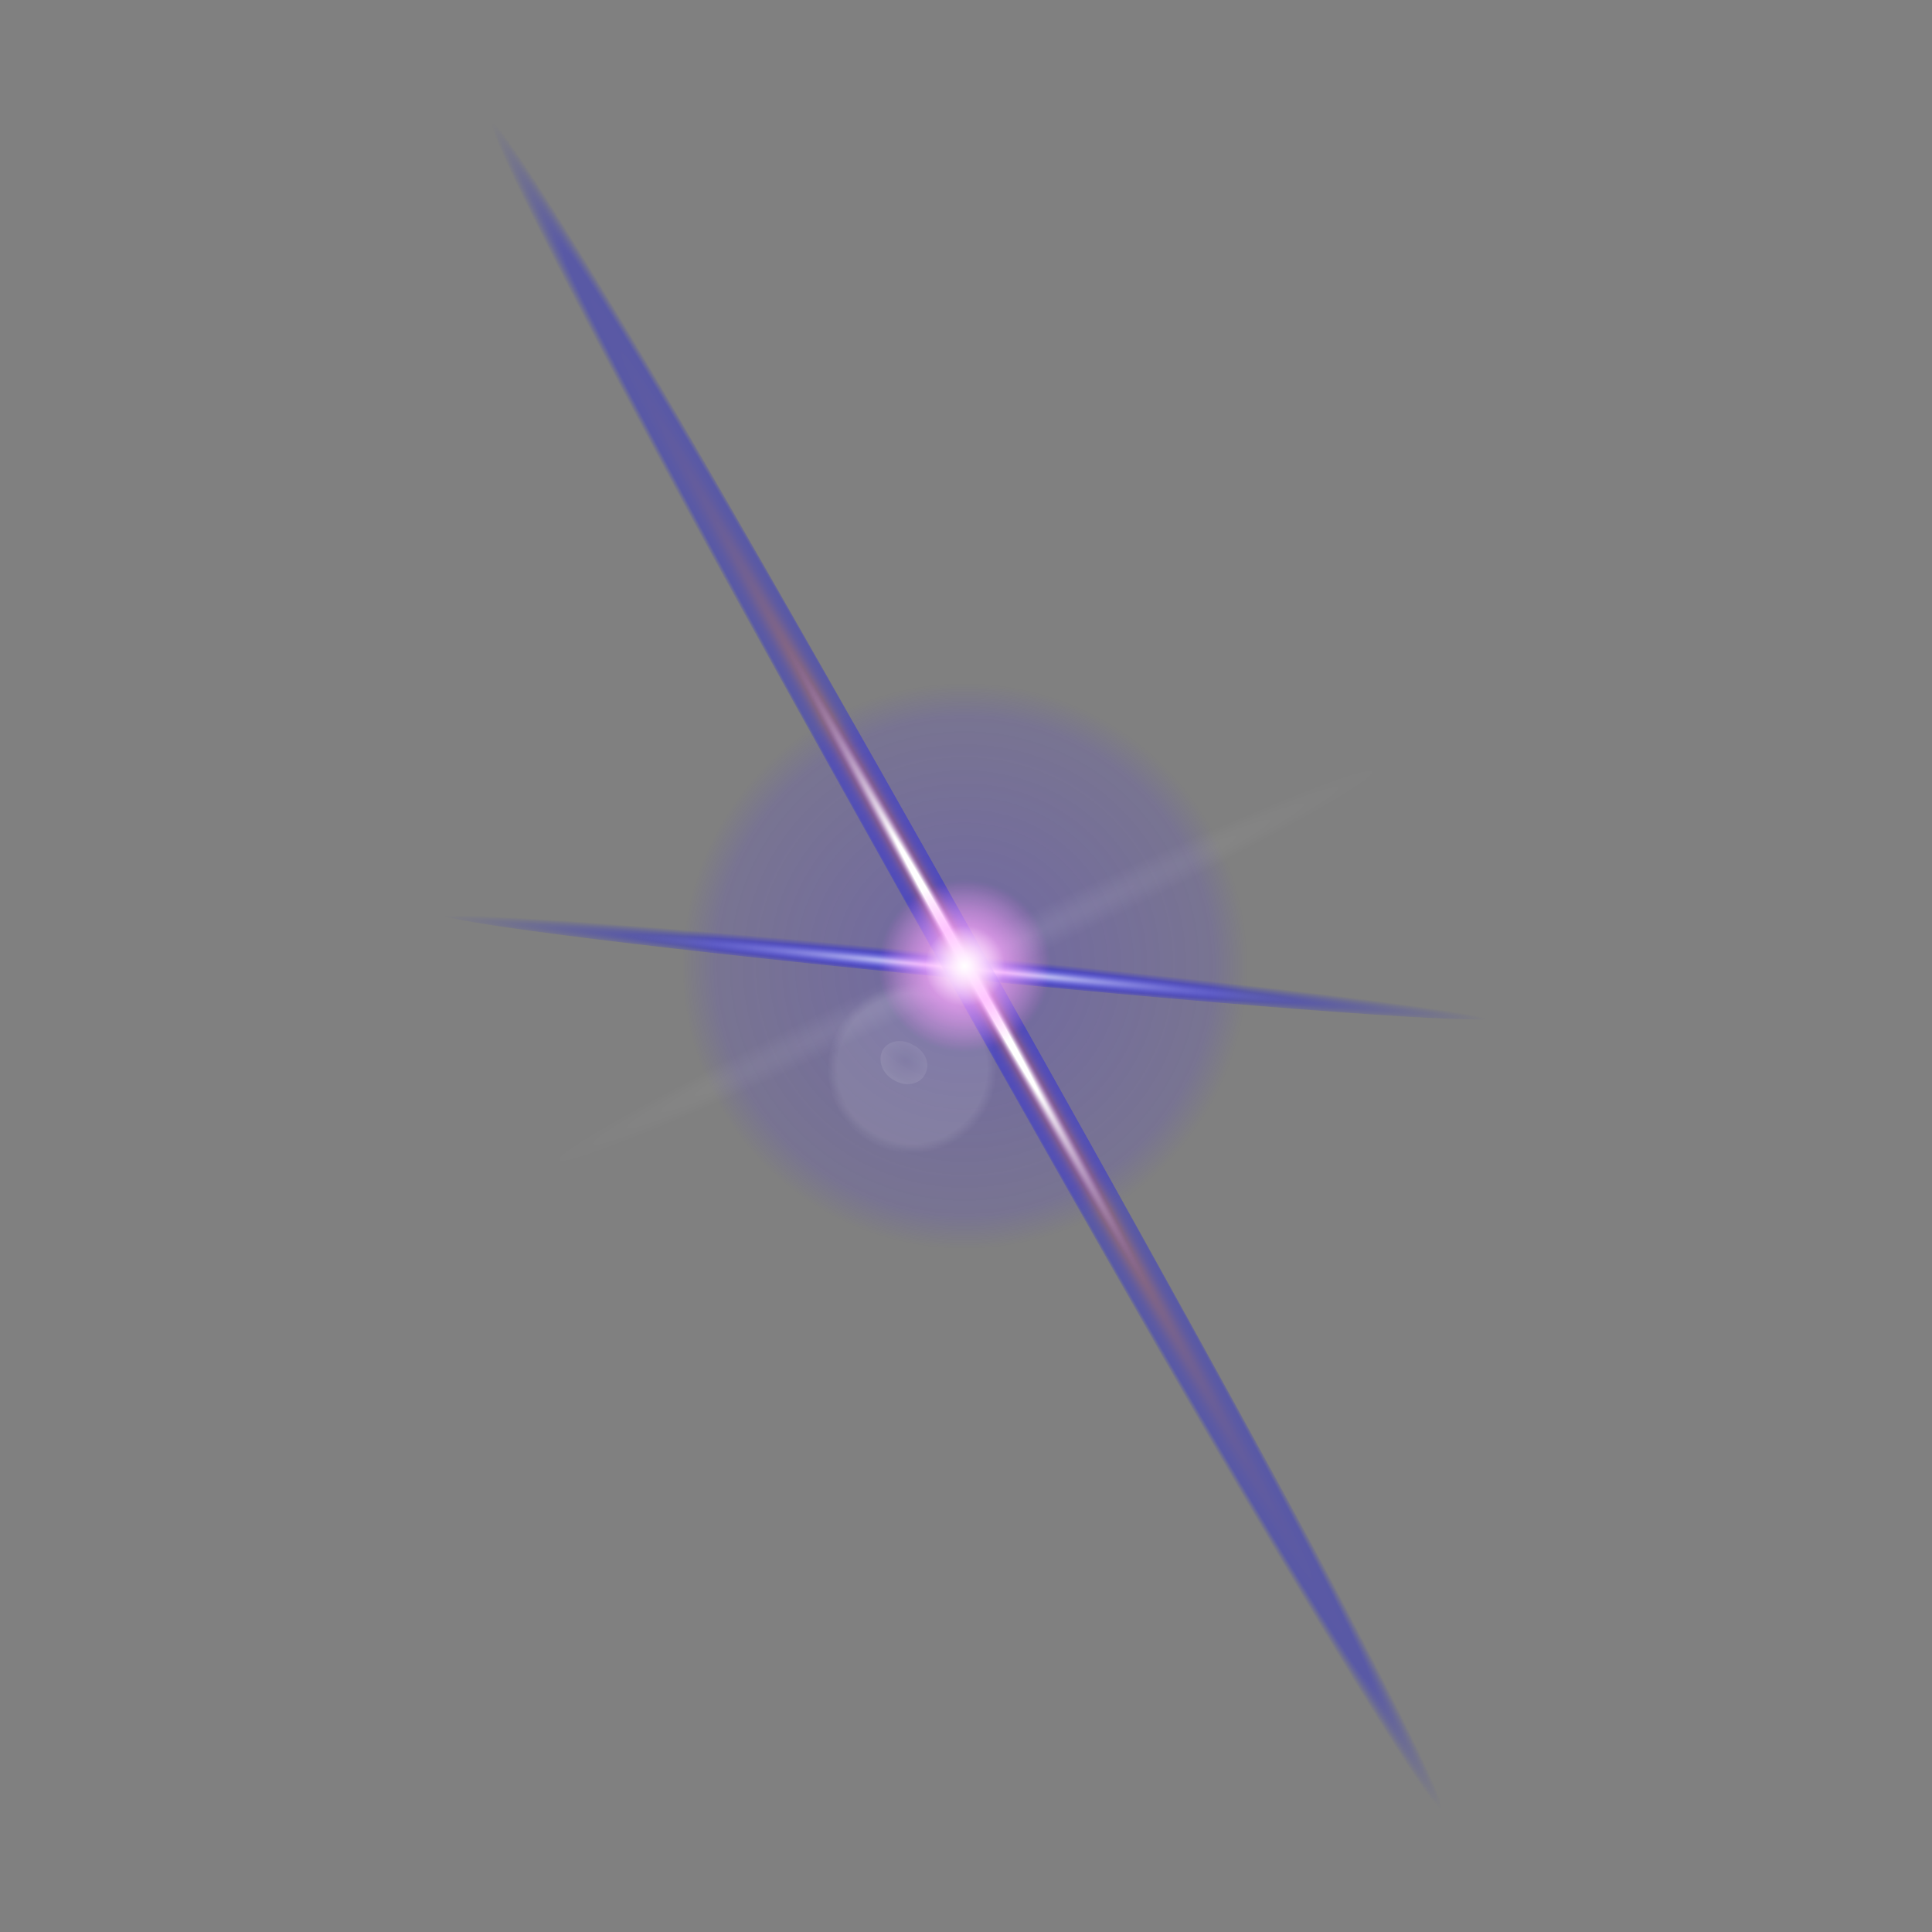 <?xml version="1.0" encoding="utf-8"?>
<!-- Generator: Adobe Illustrator 19.0.0, SVG Export Plug-In . SVG Version: 6.00 Build 0)  -->
<svg version="1.1" id="Layer_1" xmlns="http://www.w3.org/2000/svg" xmlns:xlink="http://www.w3.org/1999/xlink" x="0px" y="0px"
	 viewBox="0 0 220 220" style="enable-background:new 0 0 220 220;" xml:space="preserve">
<rect x="0" y="0" width="220" height="220" fill="#808080" stroke="none"/>
<style type="text/css">
	.st0{opacity:0.3;fill:url(#XMLID_129_);}
	.st1{opacity:0.2;fill:url(#XMLID_130_);}
	.st2{fill:url(#XMLID_131_);}
	.st3{fill:url(#XMLID_132_);}
	.st4{opacity:0.1;fill:url(#XMLID_133_);}
	.st5{opacity:0.2;fill:url(#XMLID_134_);}
	.st6{fill:url(#XMLID_135_);}
	.st7{fill:url(#XMLID_136_);}
	.st8{opacity:0.5;fill:url(#XMLID_137_);}
</style>
<g id="XMLID_75_">
	
		<radialGradient id="XMLID_129_" cx="-24.582" cy="377.277" r="23.565" gradientTransform="matrix(1.317 -0.366 0.366 1.317 4.124 -395.868)" gradientUnits="userSpaceOnUse">
		<stop  offset="0" style="stop-color:#4E31F7"/>
		<stop  offset="0.882" style="stop-color:#4E31F7;stop-opacity:0.5"/>
		<stop  offset="1" style="stop-color:#4E31F7;stop-opacity:0"/>
	</radialGradient>
	<circle id="XMLID_74_" class="st0" cx="110" cy="110" r="32.2"/>
	
		<radialGradient id="XMLID_130_" cx="-31.087" cy="384.348" r="7.071" gradientTransform="matrix(1.317 -0.366 0.366 1.317 4.124 -395.868)" gradientUnits="userSpaceOnUse">
		<stop  offset="0" style="stop-color:#FFFFFF;stop-opacity:0.5"/>
		<stop  offset="0.882" style="stop-color:#FFFFFF;stop-opacity:0.5"/>
		<stop  offset="1" style="stop-color:#FFFFFF;stop-opacity:0"/>
	</radialGradient>
	<circle id="XMLID_73_" class="st1" cx="104" cy="121.7" r="9.7"/>
	
		<radialGradient id="XMLID_131_" cx="180.728" cy="-957.513" r="4.437" gradientTransform="matrix(-13.468 -1.325 3.366810e-002 -0.343 2576.249 21.354)" gradientUnits="userSpaceOnUse">
		<stop  offset="0" style="stop-color:#FFFFFF"/>
		<stop  offset="0.264" style="stop-color:#9898FF;stop-opacity:0.711"/>
		<stop  offset="0.64" style="stop-color:#0000FF;stop-opacity:0.3"/>
		<stop  offset="0.677" style="stop-color:#0000FF;stop-opacity:0.269"/>
		<stop  offset="1" style="stop-color:#0000FF;stop-opacity:0"/>
	</radialGradient>
	<path id="XMLID_72_" class="st2" d="M50.3,104.1c0.1-0.8,26.9,1.1,59.9,4.4c33,3.2,59.7,6.6,59.6,7.4c-0.1,0.8-26.9-1.1-59.9-4.4
		C76.9,108.3,50.2,105,50.3,104.1z"/>
	
		<radialGradient id="XMLID_132_" cx="172.856" cy="449.555" r="8.131" gradientTransform="matrix(-6.639 -11.792 0.3 -0.169 1122.819 2224.286)" gradientUnits="userSpaceOnUse">
		<stop  offset="0.15" style="stop-color:#FFFFFF"/>
		<stop  offset="0.26" style="stop-color:#C798CA;stop-opacity:0.659"/>
		<stop  offset="0.376" style="stop-color:#892890;stop-opacity:0.3"/>
		<stop  offset="0.404" style="stop-color:#7522A0;stop-opacity:0.3"/>
		<stop  offset="0.464" style="stop-color:#5118BD;stop-opacity:0.3"/>
		<stop  offset="0.527" style="stop-color:#340FD5;stop-opacity:0.3"/>
		<stop  offset="0.593" style="stop-color:#1D08E8;stop-opacity:0.3"/>
		<stop  offset="0.665" style="stop-color:#0D04F5;stop-opacity:0.3"/>
		<stop  offset="0.744" style="stop-color:#0301FD;stop-opacity:0.3"/>
		<stop  offset="0.85" style="stop-color:#0000FF;stop-opacity:0.3"/>
		<stop  offset="0.865" style="stop-color:#0000FF;stop-opacity:0.269"/>
		<stop  offset="1" style="stop-color:#0000FF;stop-opacity:0"/>
	</radialGradient>
	<path id="XMLID_71_" class="st3" d="M49.8,3c1.5-0.8,29.2,46.8,62.4,105.9c33.3,59.1,59.5,107.3,58,108.1
		c-1.5,0.8-29-46.5-62.2-105.6C74.7,52.3,48.3,3.9,49.8,3z"/>
	
		<radialGradient id="XMLID_133_" cx="195.128" cy="-244.358" r="4.481" gradientTransform="matrix(-10.961 5.235 -0.235 -0.49 2191.321 -1031.234)" gradientUnits="userSpaceOnUse">
		<stop  offset="0" style="stop-color:#FFFFFF"/>
		<stop  offset="0.104" style="stop-color:#FFFFFF;stop-opacity:0.896"/>
		<stop  offset="1" style="stop-color:#FFFFFF;stop-opacity:0"/>
	</radialGradient>
	<path id="XMLID_70_" class="st4" d="M60.9,133.4c-0.6-1.2,20.9-12.7,48.1-25.7s49.6-22.5,50.2-21.3c0.6,1.2-20.9,12.7-48.1,25.7
		S61.4,134.7,60.9,133.4z"/>
	
		<radialGradient id="XMLID_134_" cx="163.095" cy="532.5" r="4.898" gradientTransform="matrix(1.19 0.672 -0.56 0.992 207.292 -517.063)" gradientUnits="userSpaceOnUse">
		<stop  offset="0" style="stop-color:#FFFFFF;stop-opacity:0"/>
		<stop  offset="0.145" style="stop-color:#FFFFFF;stop-opacity:0.145"/>
		<stop  offset="1" style="stop-color:#FFFFFF"/>
	</radialGradient>
	<path id="XMLID_69_" class="st5" d="M105.3,122.4c-0.6,1.1-2.2,1.4-3.5,0.6c-1.3-0.7-1.9-2.2-1.3-3.4c0.6-1.1,2.2-1.4,3.5-0.6
		C105.4,119.7,106,121.2,105.3,122.4z"/>
	
		<radialGradient id="XMLID_135_" cx="-24.581" cy="377.277" r="7.217" gradientTransform="matrix(1.317 -0.366 0.366 1.317 4.124 -395.868)" gradientUnits="userSpaceOnUse">
		<stop  offset="0" style="stop-color:#FF6DFF"/>
		<stop  offset="1" style="stop-color:#FF6DFF;stop-opacity:0"/>
	</radialGradient>
	<circle id="XMLID_68_" class="st6" cx="110" cy="110" r="9.9"/>
	
		<radialGradient id="XMLID_136_" cx="-24.581" cy="377.277" r="3.359" gradientTransform="matrix(1.317 -0.366 0.366 1.317 4.124 -395.868)" gradientUnits="userSpaceOnUse">
		<stop  offset="0" style="stop-color:#FFFFFF"/>
		<stop  offset="0.954" style="stop-color:#FFFFFF;stop-opacity:4.561603e-002"/>
		<stop  offset="1" style="stop-color:#FFFFFF;stop-opacity:0"/>
	</radialGradient>
	<circle id="XMLID_67_" class="st7" cx="110" cy="110" r="4.6"/>
	
		<radialGradient id="XMLID_137_" cx="-24.582" cy="377.277" r="6.856" gradientTransform="matrix(1.317 -0.366 0.366 1.317 4.124 -395.868)" gradientUnits="userSpaceOnUse">
		<stop  offset="0" style="stop-color:#FFFFFF"/>
		<stop  offset="1" style="stop-color:#FFFFFF;stop-opacity:0"/>
	</radialGradient>
	<circle id="XMLID_66_" class="st8" cx="110" cy="110" r="9.4"/>
</g>
</svg>
